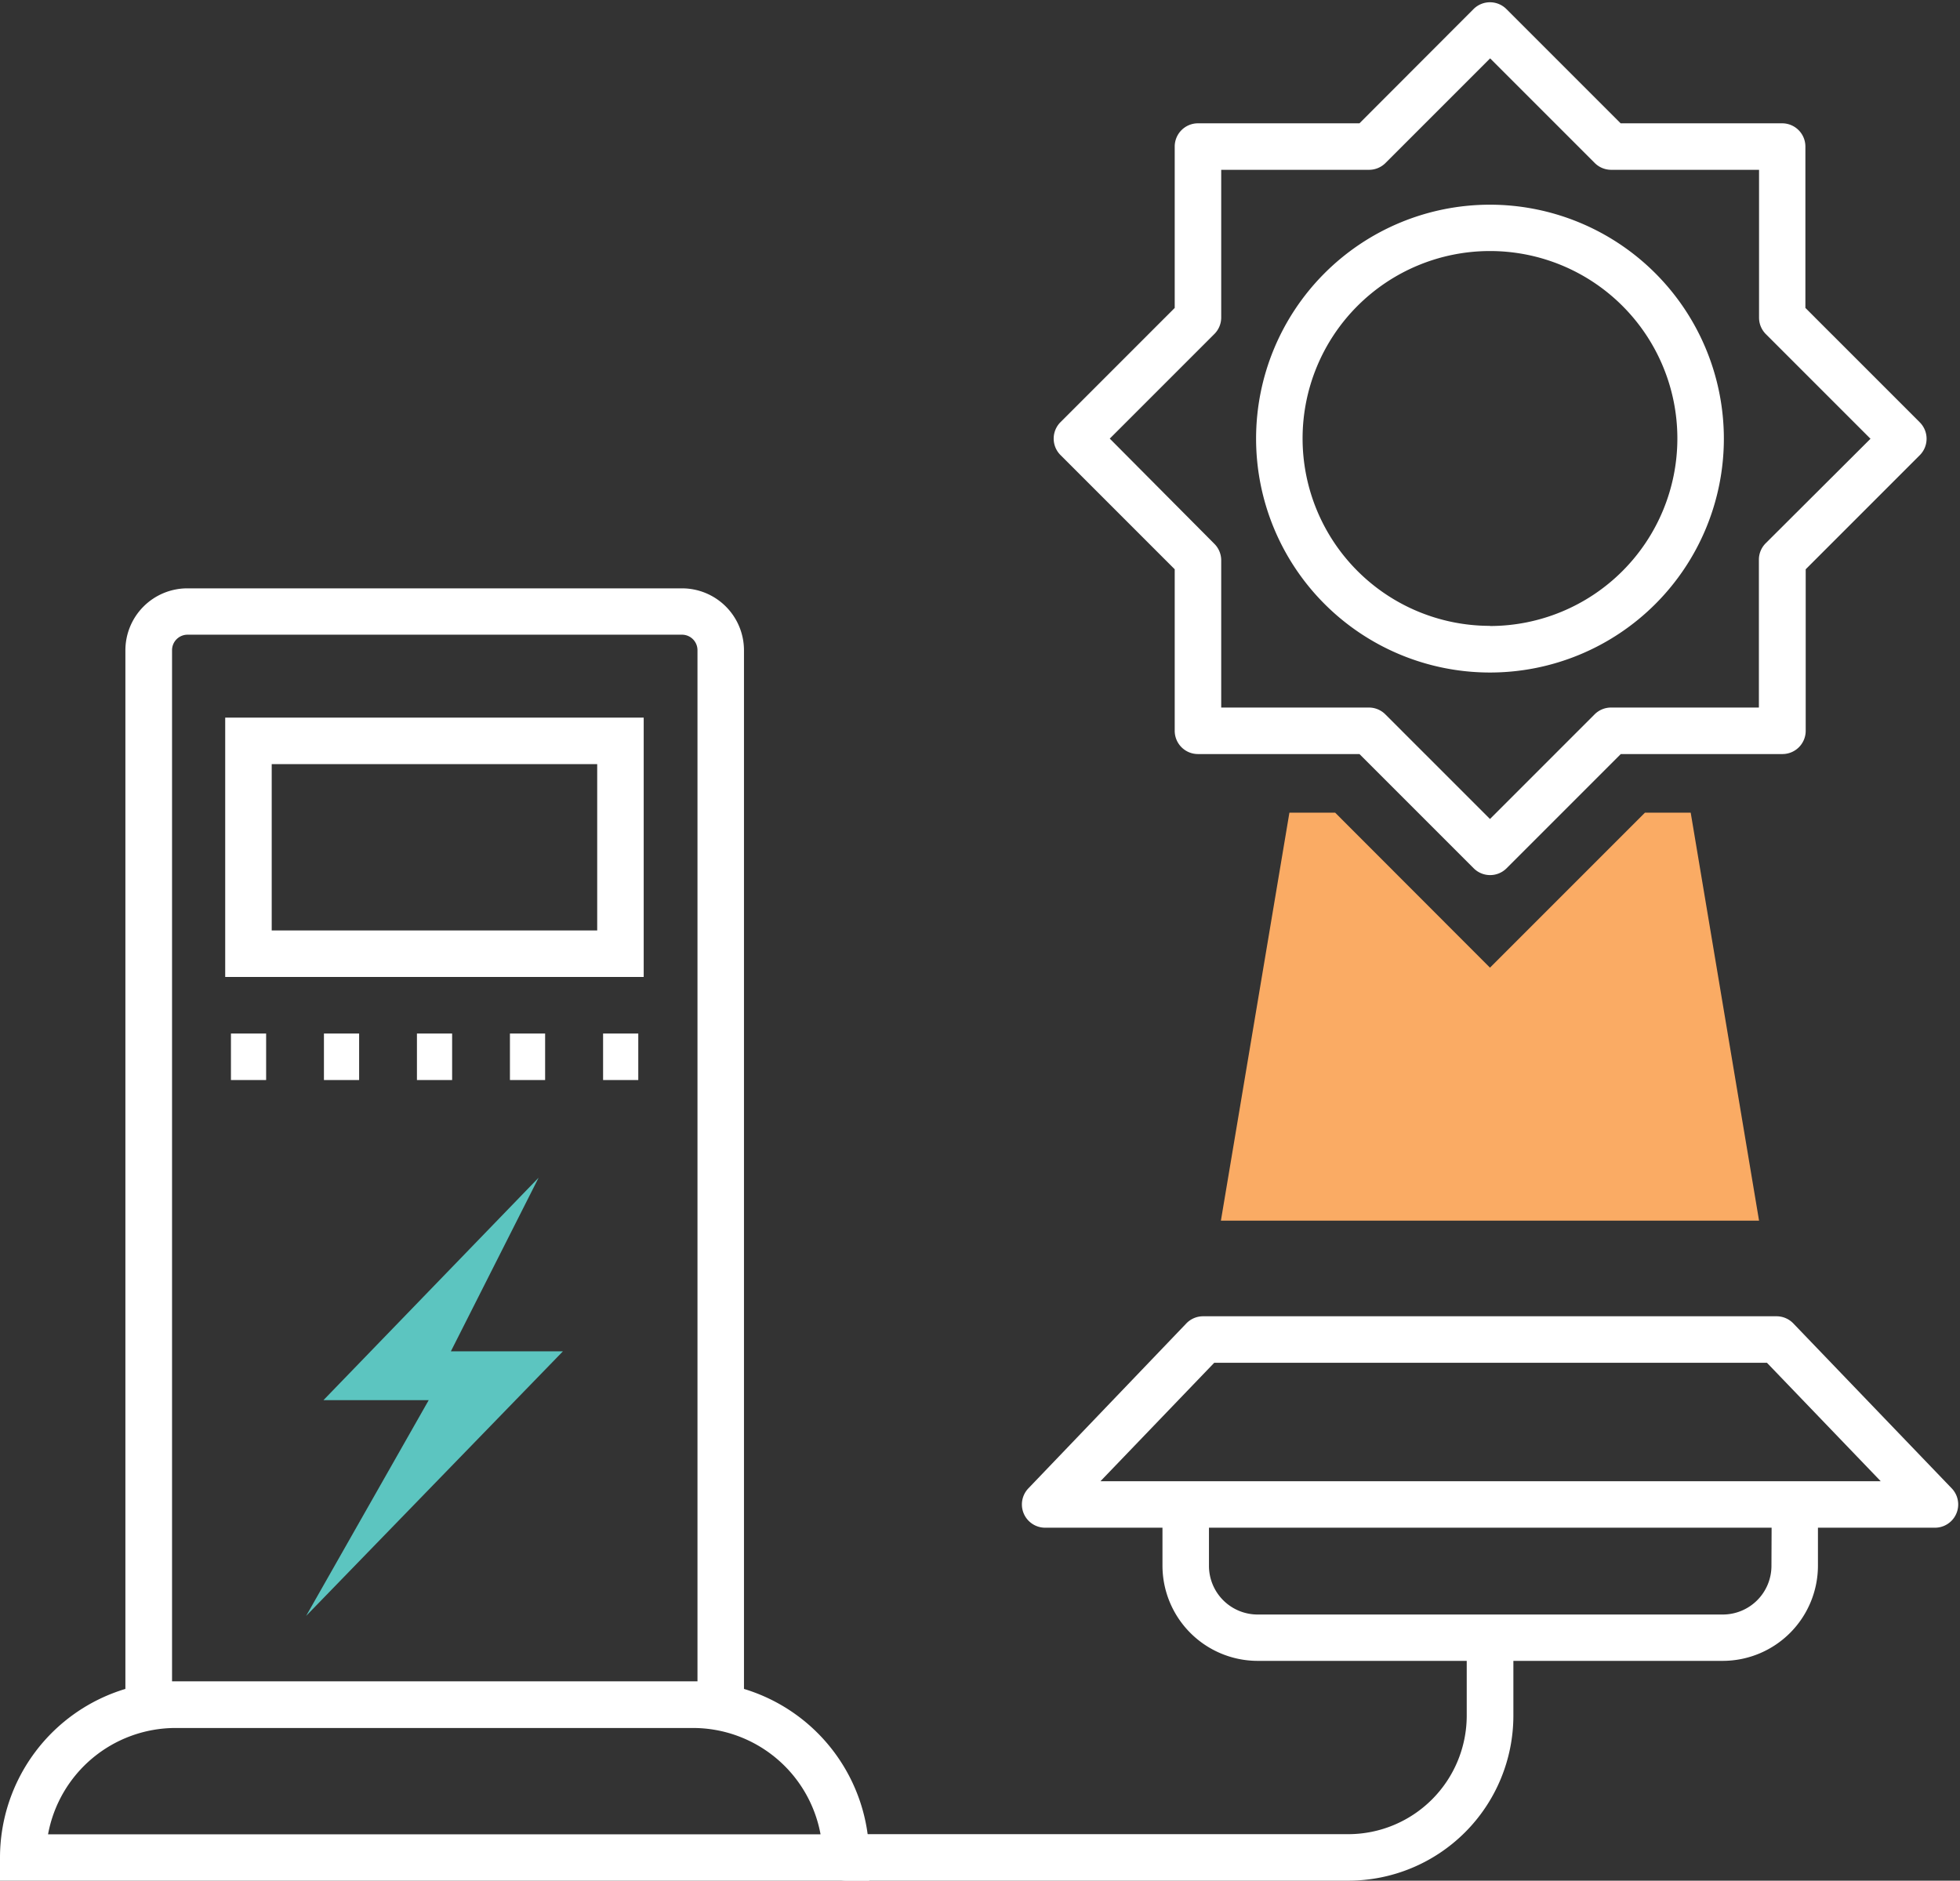 <svg xmlns="http://www.w3.org/2000/svg" viewBox="0 -0.145 126.455 121.325"><rect x="0" y="-0.145" width="126.455" height="121.325" fill="#333333" stroke="none"/><title>Depositphotos_114346516_29_ic</title><g data-name="Layer 2"><g data-name="Layer 1"><path d="M123.85 27.09l-7.37-7.37V9.31a1.5 1.5 0 0 0-1.5-1.5h-10.42L97.19.44a1.5 1.5 0 0 0-2.12 0l-7.36 7.37H77.29a1.5 1.5 0 0 0-1.5 1.5v10.41l-7.37 7.37a1.5 1.5 0 0 0 0 2.12l7.37 7.37V47a1.5 1.5 0 0 0 1.5 1.5h10.42l7.37 7.37a1.5 1.5 0 0 0 2.12 0l7.37-7.37H115a1.5 1.5 0 0 0 1.5-1.5V36.58l7.37-7.37a1.5 1.5 0 0 0-.02-2.12zm-9.93 7.81a1.5 1.5 0 0 0-.44 1.06v9.54h-9.54a1.5 1.5 0 0 0-1.06.44l-6.75 6.75-6.75-6.75a1.5 1.5 0 0 0-1.06-.44h-9.53V36a1.5 1.5 0 0 0-.44-1.06l-6.75-6.79 6.75-6.75a1.5 1.5 0 0 0 .44-1.06v-9.53h9.54a1.5 1.5 0 0 0 1.06-.44l6.75-6.75 6.75 6.75a1.5 1.5 0 0 0 1.06.44h9.54v9.54a1.5 1.5 0 0 0 .44 1.06l6.75 6.75z" fill="#fff"/><path d="M96.13 13.06a15.09 15.09 0 1 0 15.09 15.09 15.1 15.1 0 0 0-15.09-15.09zm0 27.17a12.09 12.09 0 1 1 12.09-12.09 12.1 12.1 0 0 1-12.09 12.1z" fill="#fff"/><path data-name="&lt;Path&gt;" fill="#5cc5c0" d="M34.75 75.83L20.87 90.18h6.79l-7.91 13.92 16.57-17.07h-7.23l5.66-11.2z"/><path d="M48 108.81v-67a4 4 0 0 0-4-4H12.09a4 4 0 0 0-4 4v67A11.37 11.37 0 0 0 0 119.68v1.5h56.08v-1.5A11.37 11.37 0 0 0 48 108.81zm-36.9-.48V41.8a1 1 0 0 1 1-1H44a1 1 0 0 1 1 1v66.52H11.09zm-8 9.86a8.37 8.37 0 0 1 8.22-6.86h33.4a8.37 8.37 0 0 1 8.22 6.86z" fill="#fff"/><path d="M14.53 62.88h27V46.15h-27zm3-13.73h21v10.73h-21z" fill="#fff"/><path fill="#fff" d="M14.9 66.53h2.27v3H14.9z"/><path fill="#fff" d="M20.9 66.53h2.27v3H20.9z"/><path fill="#fff" d="M26.9 66.53h2.27v3H26.9z"/><path fill="#fff" d="M32.9 66.53h2.27v3H32.9z"/><path fill="#fff" d="M38.91 66.53h2.27v3h-2.27z"/><path d="M125.92 95.87L115.7 85.23a1.5 1.5 0 0 0-1.08-.46h-37a1.5 1.5 0 0 0-1.08.46L66.35 95.87a1.5 1.5 0 0 0 1.08 2.54H75v2.43a6.15 6.15 0 0 0 6.12 6.16h13.51v3.56a7.65 7.65 0 0 1-7.63 7.62H54.58a1.5 1.5 0 0 0 0 3H87a10.65 10.65 0 0 0 10.64-10.64V107h13.51a6.15 6.15 0 0 0 6.14-6.14v-2.45h7.55a1.5 1.5 0 0 0 1.08-2.54zm-11.63 5a3.14 3.14 0 0 1-3.14 3.14h-30a3.14 3.14 0 0 1-3.15-3.17v-2.43h36.3zM71 95.41l7.34-7.64H114l7.34 7.64z" fill="#fff"/><path data-name="&lt;Path&gt;" fill="#faab64" d="M106.13 52.28l-10 10-9.99-10h-2.95L78.77 78.6h34.72l-4.41-26.32h-2.95z"/></g></g></svg>